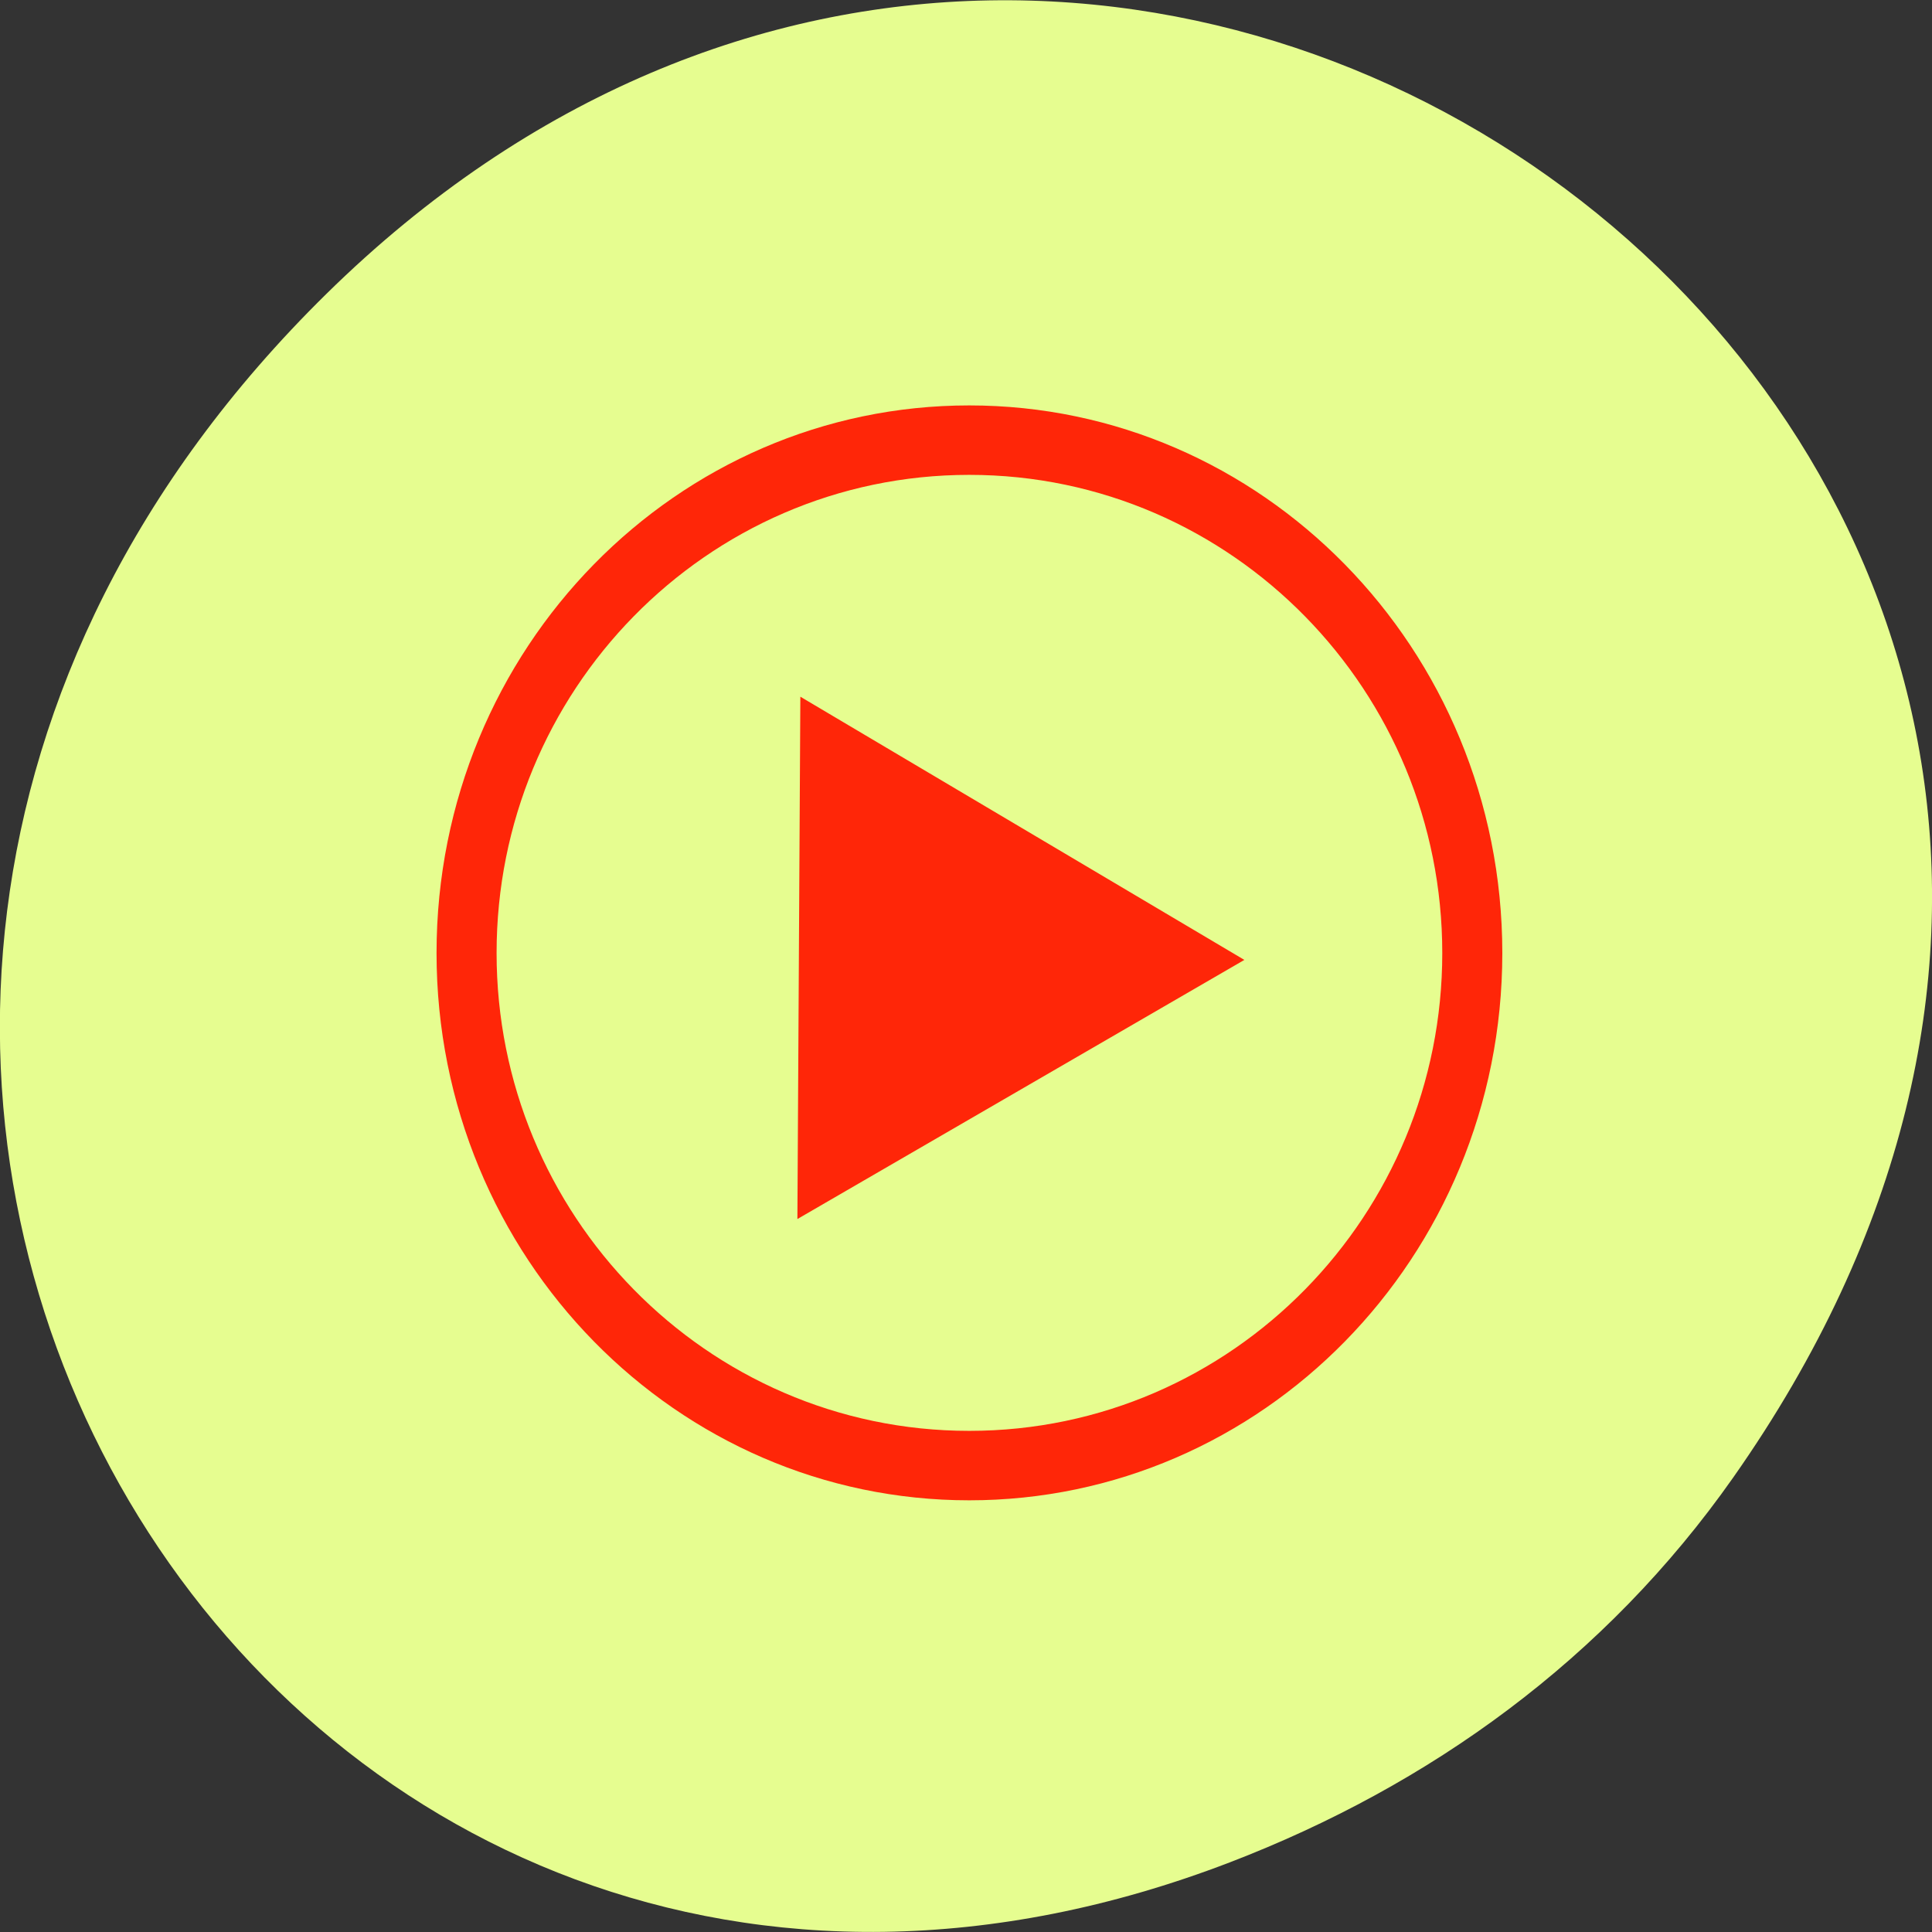 
<svg xmlns="http://www.w3.org/2000/svg" xmlns:xlink="http://www.w3.org/1999/xlink" width="22px" height="22px" viewBox="0 0 22 22" version="1.1">
<rect x="0" y="0" width="22" height="22" fill="#333333" stroke="none"/>
<g id="surface1">
<path style=" stroke:none;fill-rule:nonzero;fill:rgb(90.196%,99.216%,56.471%);fill-opacity:1;" d="M 19.734 16.828 C 27.645 5.578 13.035 -5.82 3.715 3.348 C -5.066 11.984 3.074 25.402 14.004 21.207 C 16.281 20.332 18.281 18.895 19.734 16.828 Z M 19.734 16.828 "/>
<path style="fill-rule:nonzero;fill:rgb(100%,14.902%,3.137%);fill-opacity:1;stroke-width:1.241;stroke-linecap:butt;stroke-linejoin:miter;stroke:rgb(100%,14.902%,3.137%);stroke-opacity:1;stroke-miterlimit:4;" d="M 27.753 21.22 L 4.044 34.761 L 4.201 7.466 Z M 27.753 21.22 " transform="matrix(0.199,0,0,0.202,8.4,6.643)"/>
<path style="fill:none;stroke-width:8.238;stroke-linecap:round;stroke-linejoin:miter;stroke:rgb(100%,14.902%,3.137%);stroke-opacity:1;stroke-miterlimit:7;" d="M 141.979 1.702 C 141.979 35.269 111.102 62.499 72.965 62.499 C 34.875 62.499 3.998 35.269 3.998 1.702 C 3.998 -31.906 34.875 -59.136 72.965 -59.136 C 111.102 -59.136 141.979 -31.865 141.979 1.702 Z M 141.979 1.702 " transform="matrix(0.083,0,0,0.096,4.981,10.689)"/>
</g>
</svg>
